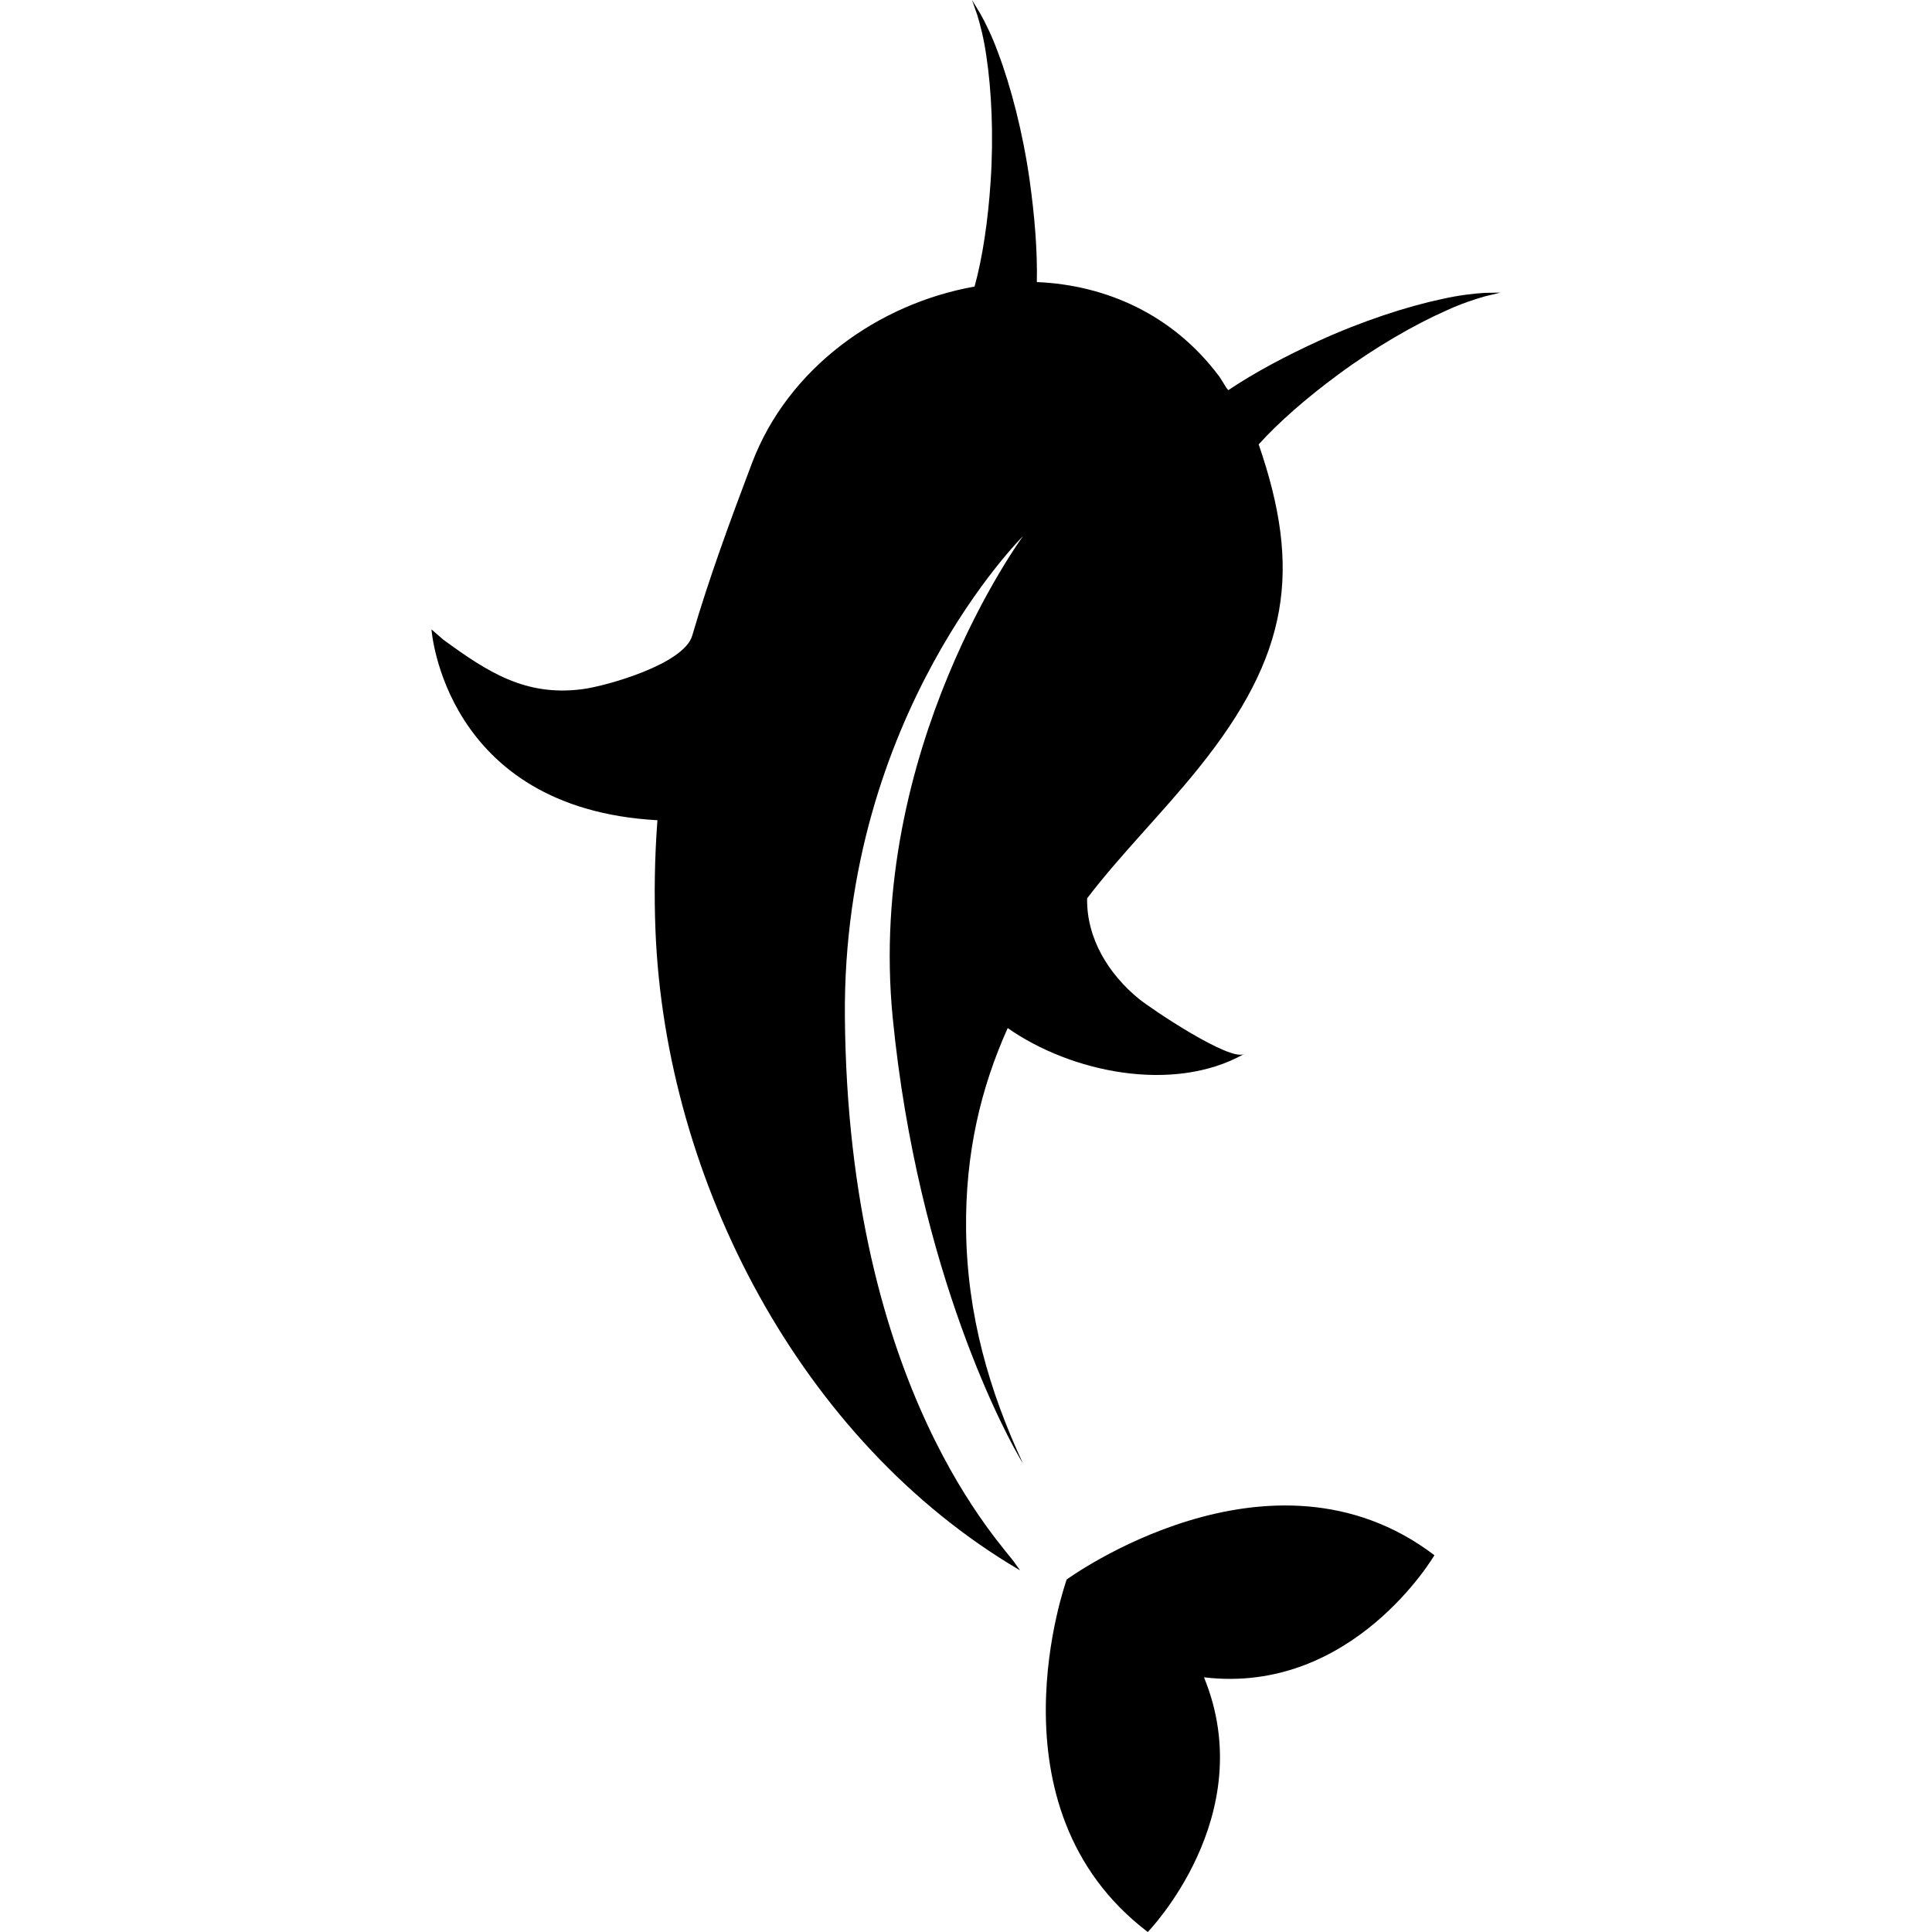 <?xml version="1.0" encoding="iso-8859-1"?>
<!-- Uploaded to: SVG Repo, www.svgrepo.com, Generator: SVG Repo Mixer Tools -->
<svg class="popular-svg" version="1.1" id="Capa_1" xmlns="http://www.w3.org/2000/svg" xmlns:xlink="http://www.w3.org/1999/xlink" 
	 viewBox="0 0 62.695 62.695" xml:space="preserve">
<g>
	<g>
		<path d="M34.614,51.257c0.006,0.004-2.687,7.39,2.632,11.438c0,0,3.67-3.767,1.824-8.265
			c4.825,0.578,7.478-3.962,7.478-3.962C41.227,46.422,34.614,51.257,34.614,51.257z"/>
		<path d="M48.172,9.504c-0.332,0.021-0.813,0.072-1.376,0.199c-1.131,0.239-2.608,0.72-4.022,1.368
			c-1.041,0.478-2.057,1.014-2.916,1.591c-0.022-0.031-0.049-0.06-0.07-0.09c-0.107-0.177-0.194-0.318-0.223-0.356
			c-1.505-2.014-3.673-2.966-5.919-3.063c0.022-1.036-0.075-2.18-0.235-3.314c-0.218-1.54-0.611-3.044-1.021-4.125
			c-0.197-0.542-0.413-0.975-0.576-1.266C31.642,0.163,31.543,0,31.543,0s0.063,0.178,0.171,0.49
			c0.096,0.315,0.215,0.768,0.293,1.324c0.17,1.107,0.24,2.604,0.139,4.081c-0.081,1.25-0.264,2.482-0.521,3.404
			c-3.117,0.554-6.052,2.635-7.225,5.735c-0.698,1.847-1.383,3.701-1.938,5.596c-0.269,0.918-2.756,1.625-3.547,1.732
			c-1.87,0.251-3.105-0.566-4.528-1.603c-0.245-0.214-0.385-0.334-0.385-0.334s0.405,5.81,7.332,6.192
			c-0.091,1.208-0.11,2.422-0.063,3.593c0.328,8.093,4.704,16.553,11.803,20.733c0.007,0.004,0.016,0.006,0.025,0.011
			c-0.053-0.075-0.108-0.151-0.158-0.219c-0.307-0.51-5.427-5.544-5.524-17.754c-0.078-9.791,5.782-15.584,5.782-15.584
			s-5.091,6.907-4.229,15.639c0.822,8.32,3.726,13.652,4.228,14.458c-1.092-2.345-1.815-4.813-1.848-7.592
			c-0.029-2.481,0.481-4.607,1.351-6.54c2.057,1.442,5.376,2.131,7.673,0.84c-0.456,0.255-3.014-1.46-3.419-1.791
			c-0.988-0.808-1.699-1.968-1.677-3.259c1.085-1.425,2.411-2.729,3.613-4.222c2.961-3.674,3.356-6.445,1.954-10.509
			c0.637-0.708,1.563-1.517,2.561-2.252c1.188-0.882,2.486-1.631,3.511-2.085c0.511-0.235,0.957-0.378,1.273-0.468
			c0.32-0.077,0.504-0.121,0.504-0.121S48.505,9.496,48.172,9.504z"/>
	</g>
</g>
</svg>